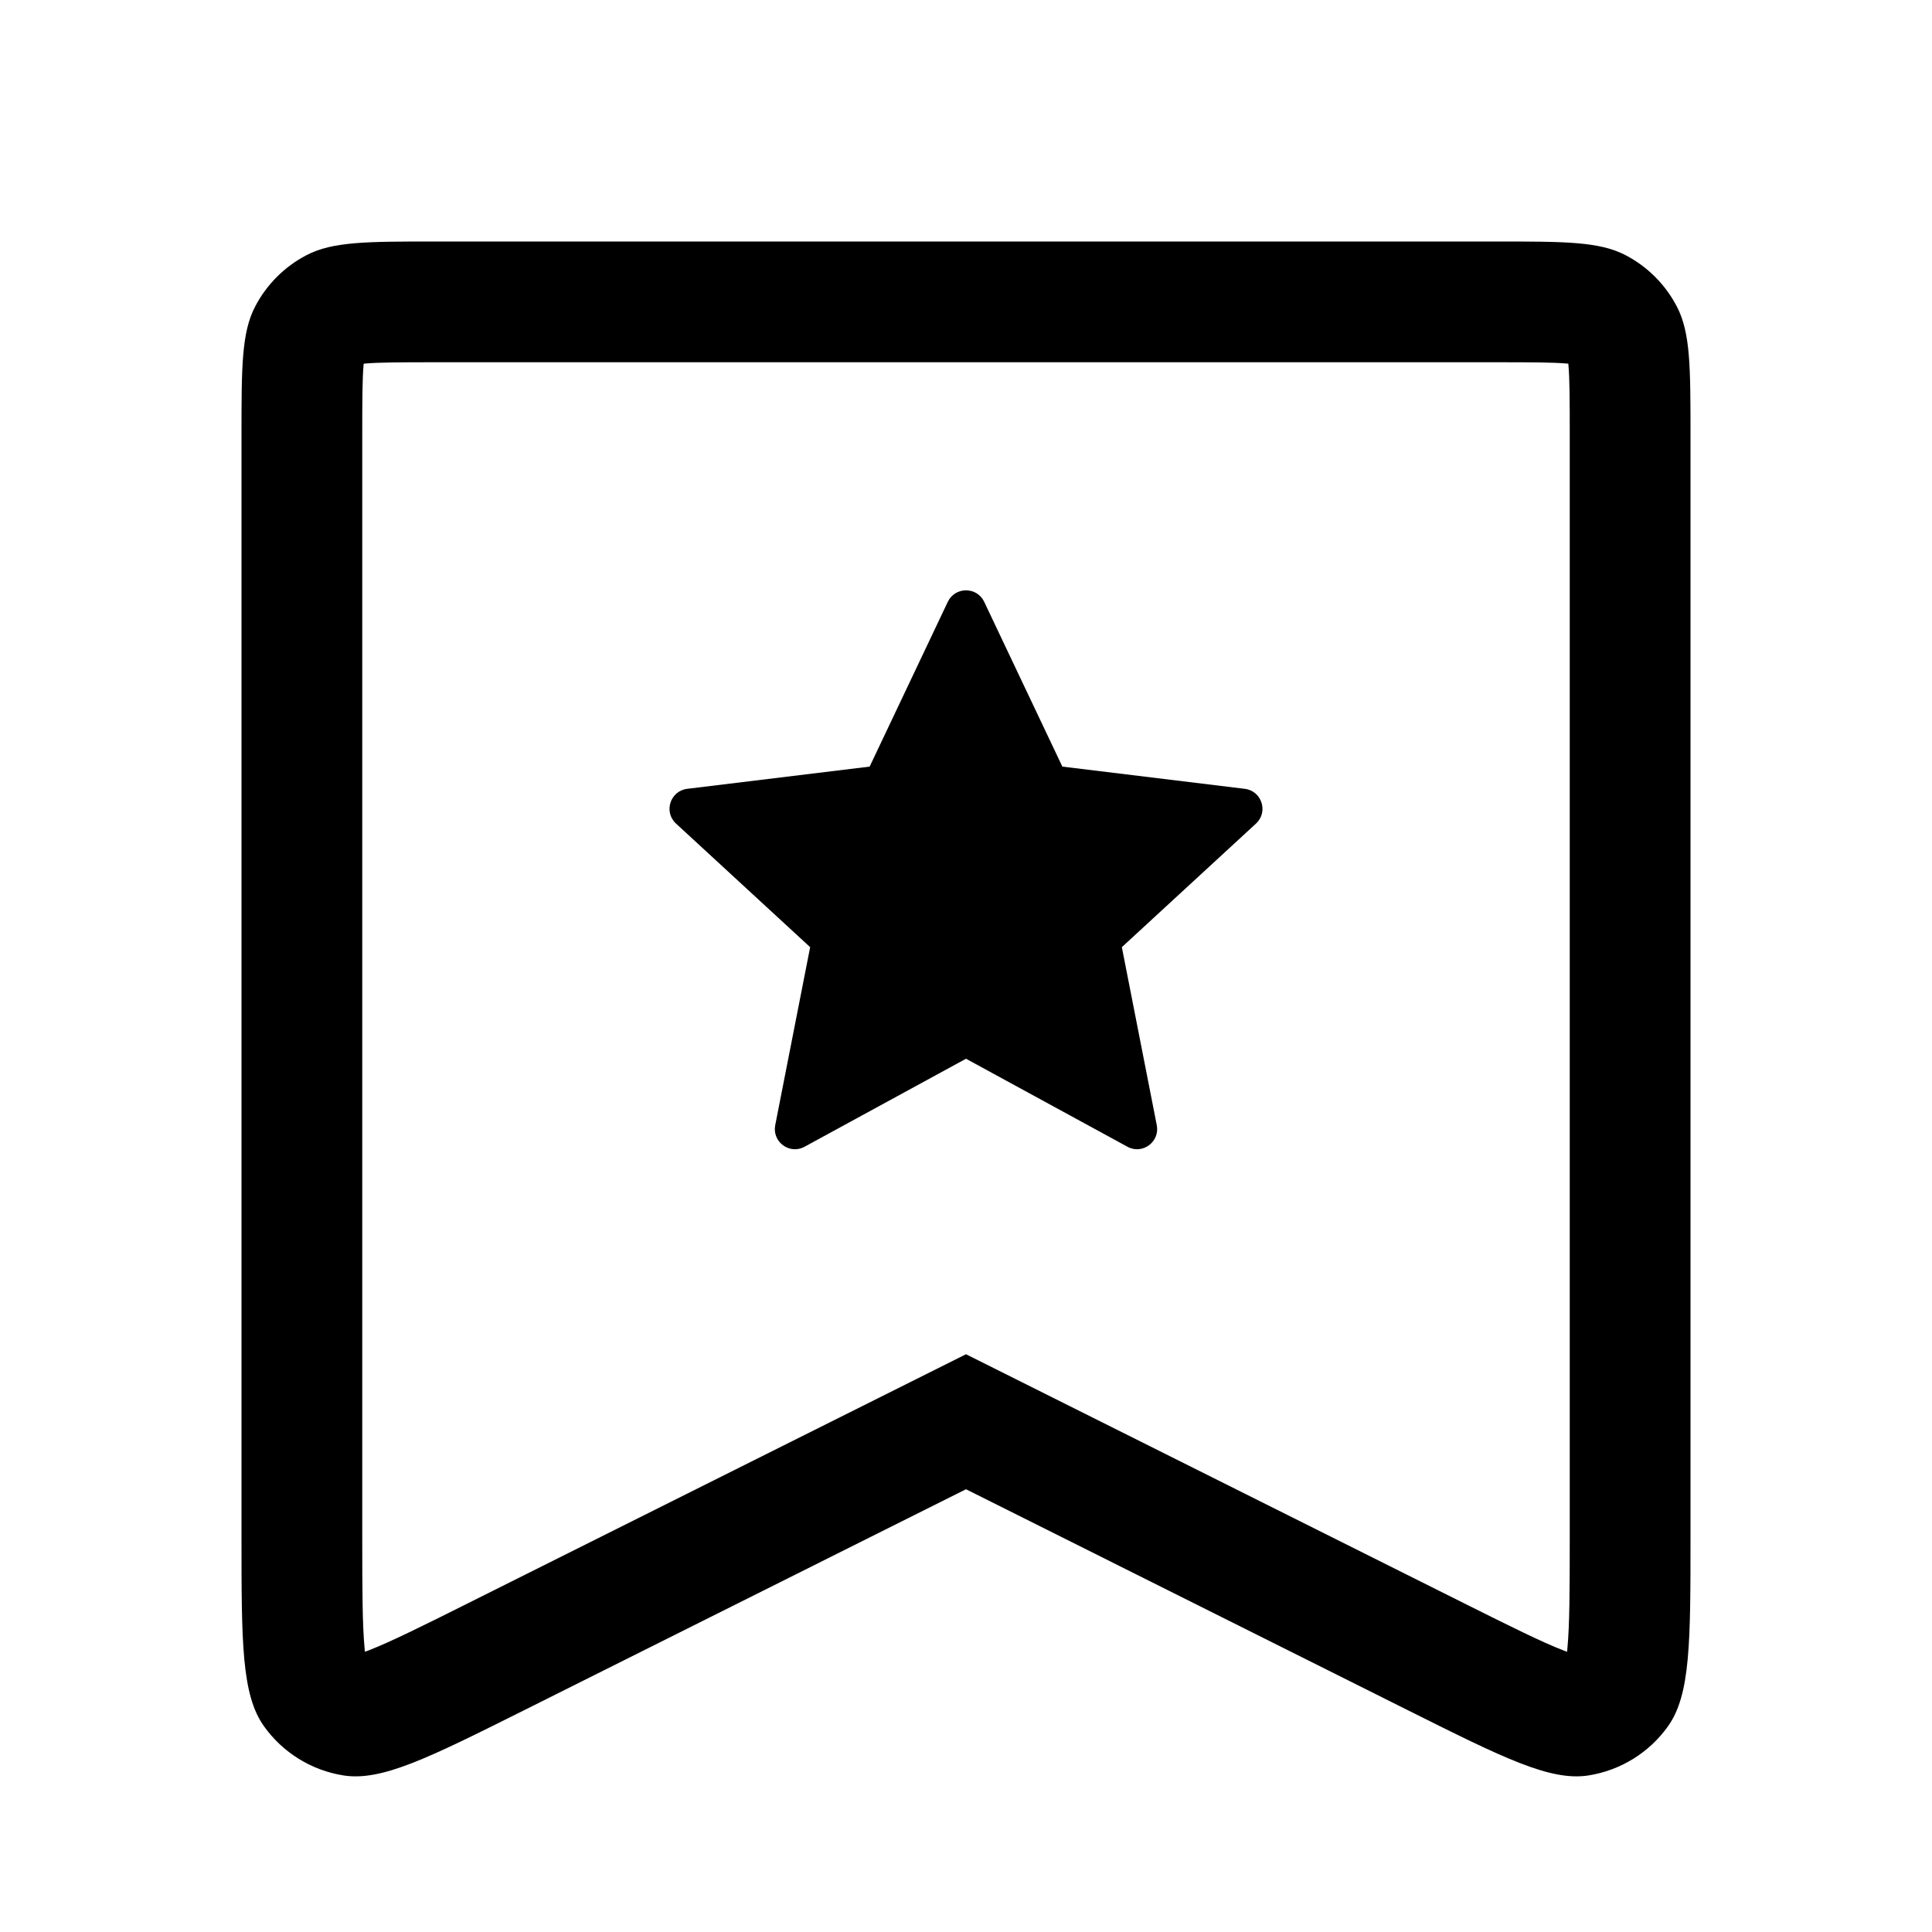 <svg id="collection_24" viewBox="0 0 24 24" fill="none" xmlns="http://www.w3.org/2000/svg"><path fill-rule="evenodd" clip-rule="evenodd" d="M12 16.823L18.176 19.911C18.787 20.216 19.152 20.398 19.424 20.503C19.439 20.509 19.453 20.514 19.467 20.519C19.468 20.505 19.47 20.49 19.471 20.474C19.498 20.184 19.5 19.776 19.5 19.092V5.415C19.5 4.963 19.499 4.715 19.484 4.537C19.483 4.531 19.483 4.524 19.482 4.518C19.476 4.517 19.47 4.517 19.462 4.516C19.285 4.501 19.037 4.5 18.585 4.5H5.415C4.963 4.5 4.715 4.501 4.537 4.516C4.531 4.517 4.524 4.517 4.518 4.518C4.517 4.524 4.517 4.531 4.516 4.537C4.501 4.715 4.5 4.963 4.5 5.415V19.092C4.5 19.776 4.502 20.184 4.529 20.474C4.53 20.49 4.532 20.505 4.533 20.519C4.547 20.514 4.561 20.509 4.576 20.503C4.848 20.397 5.213 20.217 5.824 19.911L12 16.823ZM17.505 21.253L12 18.5L6.495 21.253C5.325 21.837 4.741 22.13 4.266 22.055C3.869 21.992 3.513 21.772 3.28 21.445C3 21.054 3 20.4 3 19.092V5.415C3 4.561 3 4.134 3.169 3.809C3.311 3.535 3.535 3.311 3.809 3.169C4.134 3 4.561 3 5.415 3H18.585C19.439 3 19.866 3 20.192 3.169C20.465 3.311 20.689 3.535 20.831 3.809C21 4.134 21 4.561 21 5.415V19.092C21 20.4 21 21.054 20.72 21.445C20.487 21.772 20.131 21.992 19.734 22.055C19.259 22.13 18.674 21.837 17.505 21.253Z" fill="currentColor"></path><path d="M11.774 7.476C11.864 7.286 12.136 7.286 12.226 7.476L13.197 9.523L15.463 9.799C15.675 9.825 15.759 10.087 15.602 10.231L13.936 11.766L14.37 13.978C14.41 14.185 14.191 14.347 14.005 14.245L12 13.152L9.995 14.245C9.809 14.347 9.59 14.185 9.63 13.978L10.064 11.766L8.398 10.231C8.241 10.087 8.325 9.825 8.537 9.799L10.803 9.523L11.774 7.476Z" fill="currentColor"></path></svg>
